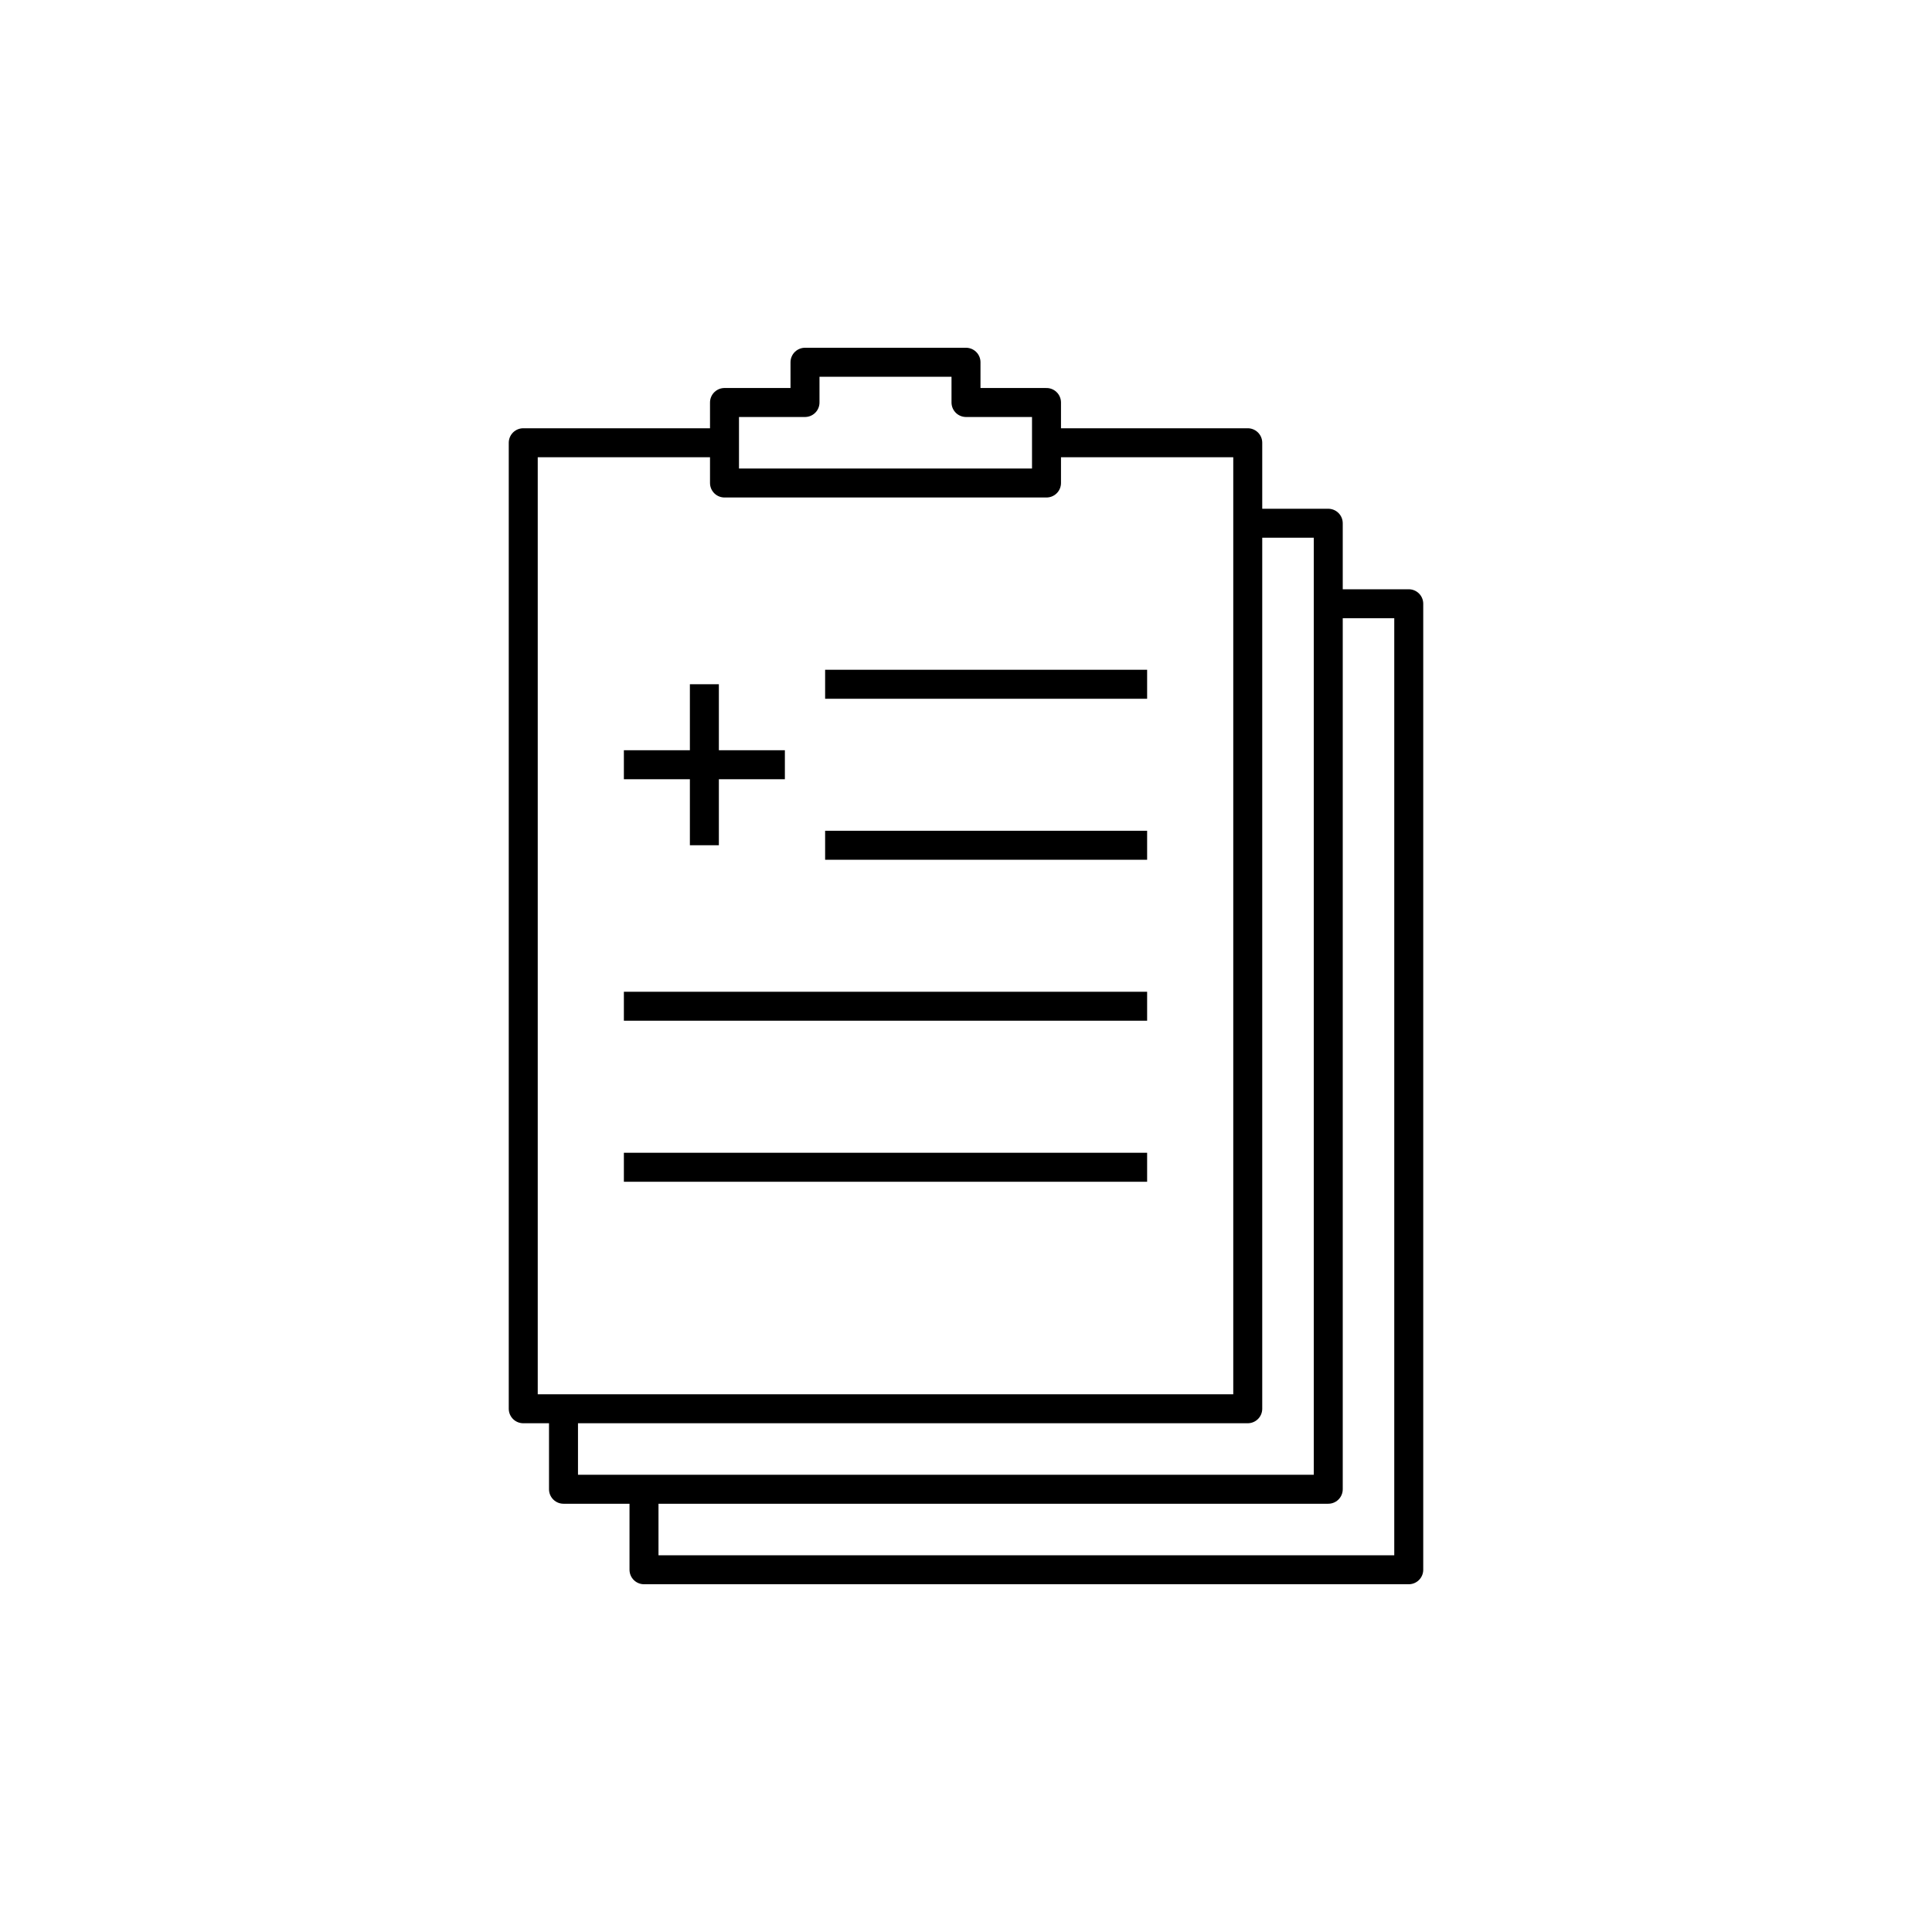 <?xml version="1.0" encoding="iso-8859-1"?>
<!-- Generator: Adobe Illustrator 22.0.0, SVG Export Plug-In . SVG Version: 6.00 Build 0)  -->
<svg version="1.1" xmlns="http://www.w3.org/2000/svg" xmlns:xlink="http://www.w3.org/1999/xlink" x="0px" y="0px"
	 viewBox="0 0 48 48" style="enable-background:new 0 0 48 48;" xml:space="preserve">
<g id="medical_charts">
	<path id="medical_charts_1_" style="fill:none;stroke:#000000;stroke-width:0.72;stroke-linejoin:round;stroke-miterlimit:10;" d="
		M15.5,19h4 M17.5,17v4 M18,11h-5v24h18V11h-5 M14,35v2h19V13h-2 M16,37v2h19V15h-2 M24,10V9h-4v1h-2v2h8v-2L24,10z M20.5,17h8
		 M20.5,21h8 M15.5,25h13 M15.5,29h13"/>
</g>
<g id="Layer_1">
</g>
</svg>
